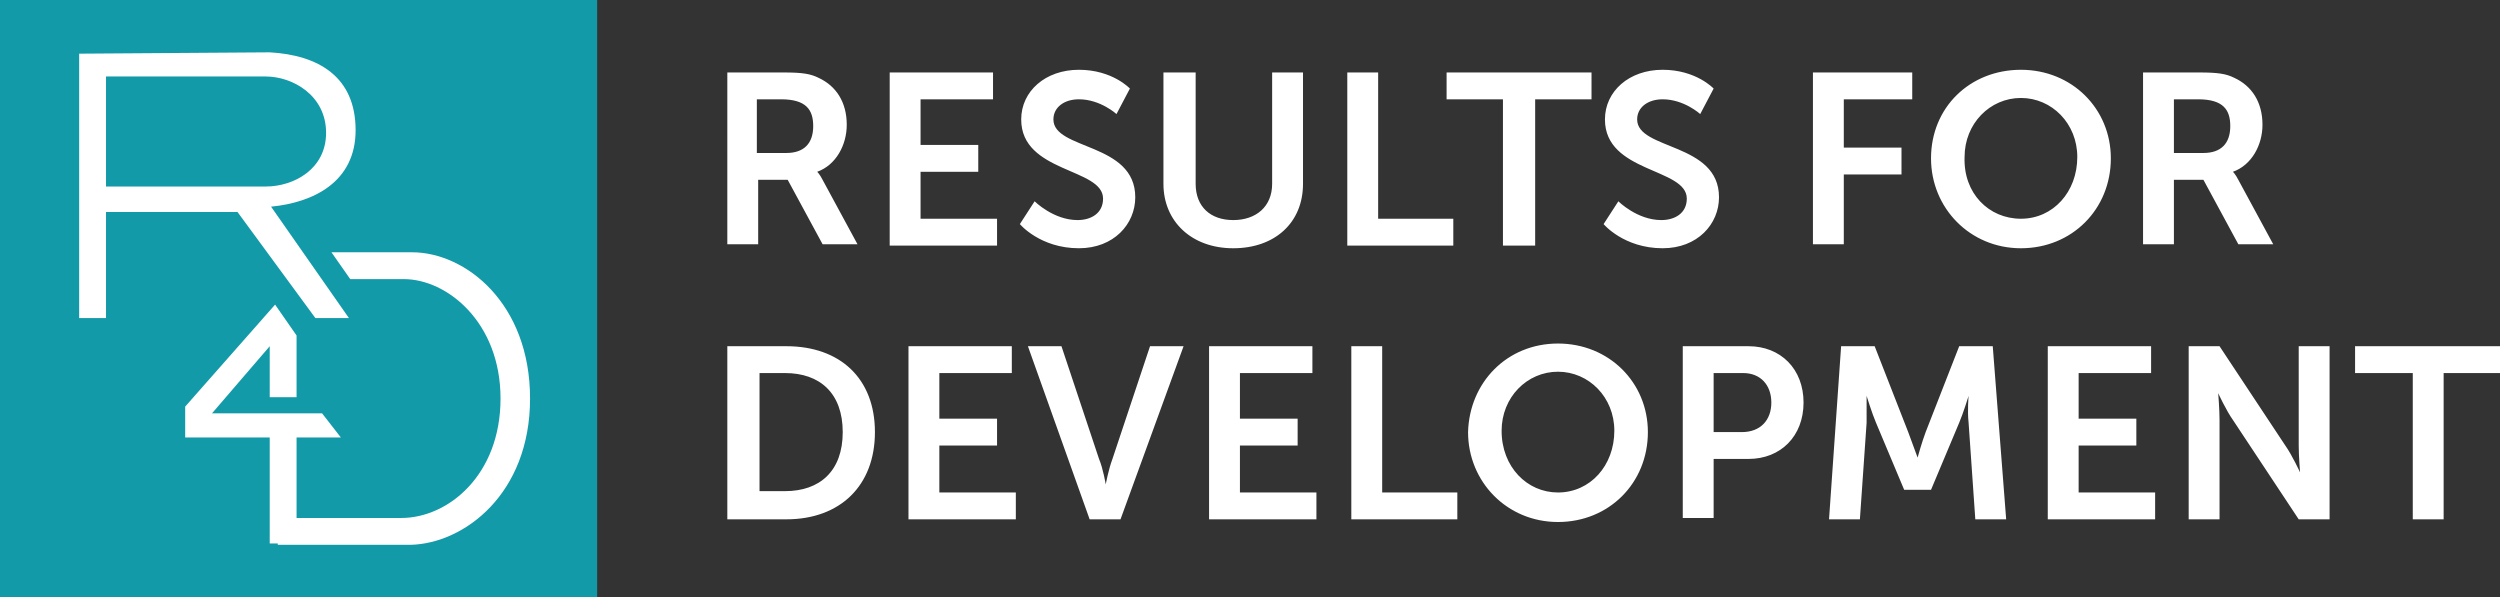 <svg xmlns="http://www.w3.org/2000/svg" version="1.1" x="0" y="0" viewBox="0 0 186.3 44.5" xml:space="preserve"><rect x="0" y="0" width="186.3" height="44.5" fill="#333333" stroke="none"/><style type="text/css">
	.st0{fill:#404F65;}
	.st1{fill:#DD3E5A;}
	.st2{fill:#ED784D;}
	.st3{fill:#F3AD91;}
	.st4{fill:#DE3E59;}
	.st5{fill:#F9D7C9;}
	.st6{fill:#3E5065;}
	.st7{fill:#287ECA;}
	.st8{fill:#139AA9;}
	.st9{fill:#FFFFFF;}
</style><rect class="st8" width="44.5" height="44.5"/><path class="st9" d="M54.2 5.4h4.2c1.4 0 2 0.1 2.6 0.4 1.3 0.6 2.1 1.8 2.1 3.5 0 1.5-0.8 3-2.2 3.5v0c0 0 0.2 0.2 0.4 0.6l2.6 4.8h-2.6l-2.6-4.8h-2.2v4.8h-2.3V5.4zM58.6 11.4c1.3 0 2-0.7 2-2 0-1.2-0.5-2-2.4-2h-1.8v4H58.6zM66.3 5.4H74v2h-5.4v3.4h4.3v2h-4.3v3.5h5.7v2h-8V5.4zM77.1 15c0 0 1.4 1.4 3.2 1.4 1 0 1.9-0.5 1.9-1.6 0-2.3-6.1-1.9-6.1-5.9 0-2.1 1.8-3.7 4.3-3.7 2.5 0 3.8 1.4 3.8 1.4l-1 1.9c0 0-1.2-1.1-2.8-1.1 -1.1 0-1.9 0.6-1.9 1.5 0 2.3 6.1 1.7 6.1 5.8 0 2-1.6 3.8-4.2 3.8 -2.9 0-4.4-1.8-4.4-1.8L77.1 15zM86.8 5.4h2.3v8.3c0 1.7 1.1 2.7 2.8 2.7 1.7 0 2.9-1 2.9-2.7V5.4h2.3v8.3c0 2.9-2.1 4.8-5.2 4.8 -3.1 0-5.2-2-5.2-4.8V5.4zM100.4 5.4h2.3v10.9h5.6v2h-7.9V5.4zM112 7.4h-4.2v-2h10.8v2h-4.2v10.9H112V7.4zM120.6 15c0 0 1.4 1.4 3.2 1.4 1 0 1.9-0.5 1.9-1.6 0-2.3-6.1-1.9-6.1-5.9 0-2.1 1.8-3.7 4.3-3.7 2.5 0 3.8 1.4 3.8 1.4l-1 1.9c0 0-1.2-1.1-2.8-1.1 -1.1 0-1.9 0.6-1.9 1.5 0 2.3 6.1 1.7 6.1 5.8 0 2-1.6 3.8-4.2 3.8 -2.9 0-4.4-1.8-4.4-1.8L120.6 15zM135.1 5.4h7.4v2h-5.1V11h4.3v2h-4.3v5.2h-2.3V5.4zM150.6 5.2c3.8 0 6.7 2.9 6.7 6.6 0 3.8-2.9 6.7-6.7 6.7 -3.8 0-6.7-3-6.7-6.7C143.9 8 146.8 5.2 150.6 5.2zM150.6 16.3c2.4 0 4.2-2 4.2-4.6 0-2.5-1.9-4.4-4.2-4.4s-4.2 1.9-4.2 4.4C146.3 14.4 148.2 16.3 150.6 16.3zM159.7 5.4h4.2c1.4 0 2 0.1 2.6 0.4 1.3 0.6 2.1 1.8 2.1 3.5 0 1.5-0.8 3-2.2 3.5v0c0 0 0.2 0.2 0.4 0.6l2.6 4.8h-2.6l-2.6-4.8h-2.2v4.8h-2.3V5.4zM164.2 11.4c1.3 0 2-0.7 2-2 0-1.2-0.5-2-2.4-2h-1.8v4H164.2zM54.2 25.8h4.4c4 0 6.6 2.4 6.6 6.4s-2.6 6.5-6.6 6.5h-4.4V25.8zM58.5 36.6c2.6 0 4.3-1.5 4.3-4.4 0-2.9-1.7-4.4-4.3-4.4h-1.9v8.8H58.5zM67.7 25.8h7.7v2h-5.4v3.4h4.3v2h-4.3v3.5h5.7v2h-8V25.8zM76.6 25.8h2.5l2.8 8.4c0.3 0.7 0.5 1.9 0.5 1.9h0c0 0 0.2-1.1 0.5-1.9l2.8-8.4h2.5l-4.7 12.9h-2.3L76.6 25.8zM90.1 25.8h7.7v2h-5.4v3.4h4.3v2h-4.3v3.5h5.7v2h-8V25.8zM100.7 25.8h2.3v10.9h5.6v2h-7.9V25.8zM116.1 25.6c3.8 0 6.7 2.9 6.7 6.6 0 3.8-2.9 6.7-6.7 6.7s-6.7-3-6.7-6.7C109.5 28.5 112.3 25.6 116.1 25.6zM116.1 36.7c2.4 0 4.2-2 4.2-4.6 0-2.5-1.9-4.4-4.2-4.4s-4.2 1.9-4.2 4.4C111.9 34.8 113.8 36.7 116.1 36.7zM125.3 25.8h5c2.4 0 4.1 1.7 4.1 4.2 0 2.5-1.7 4.2-4.1 4.2h-2.6v4.4h-2.3V25.8zM129.8 32.2c1.4 0 2.2-0.9 2.2-2.2 0-1.3-0.8-2.2-2.1-2.2h-2.2v4.4H129.8zM137.2 25.8h2.5l2.5 6.4c0.3 0.8 0.7 1.9 0.7 1.9h0c0 0 0.3-1.1 0.6-1.9l2.5-6.4h2.5l1 12.9h-2.3l-0.5-7.2c-0.1-0.9 0-2 0-2h0c0 0-0.4 1.3-0.7 2l-2.1 5h-2l-2.1-5c-0.3-0.7-0.7-2-0.7-2h0c0 0 0 1.2 0 2l-0.5 7.2h-2.3L137.2 25.8zM152.6 25.8h7.7v2h-5.4v3.4h4.3v2h-4.3v3.5h5.7v2h-8V25.8zM163.1 25.8h2.3l4.9 7.4c0.5 0.7 1.1 2 1.1 2h0c0 0-0.1-1.2-0.1-2v-7.4h2.3v12.9h-2.3l-4.9-7.4c-0.5-0.7-1.1-2-1.1-2h0c0 0 0.1 1.2 0.1 2v7.4h-2.3V25.8zM179.7 27.8h-4.2v-2h10.8v2h-4.2v10.9h-2.3V27.8z"/><path class="st9" d="M26.5 9.7c0-4-2.8-5.6-6.4-5.8L5.9 4v2 17.7h2v-7.9h9.8l5.8 7.9h2.5l-5.8-8.3C23.3 15.1 26.5 13.6 26.5 9.7zM7.9 5.7l11.9 0c2 0 4.5 1.4 4.5 4.2 0 2.7-2.4 4-4.5 4H7.9V5.7z"/><polygon class="st9" points="25.4 32.6 24 30.8 15.8 30.8 20.1 25.8 20.1 29.6 22.1 29.6 22.1 25 20.5 22.7 13.8 30.3 13.8 32.6 20.1 32.6 20.1 40.5 22.1 40.5 22.1 32.6 "/><path class="st9" d="M39.5 29.7c0-7.1-4.8-10.9-8.8-10.9 0 0-6 0-6 0l1.4 2c0 0 4 0 4 0 3.2 0 7.2 3.2 7.2 8.9 0 5.7-3.9 8.9-7.4 8.9 0 0-9.2 0-9.2 0v2l9.9 0C34.6 40.5 39.5 36.8 39.5 29.7z"/></svg>